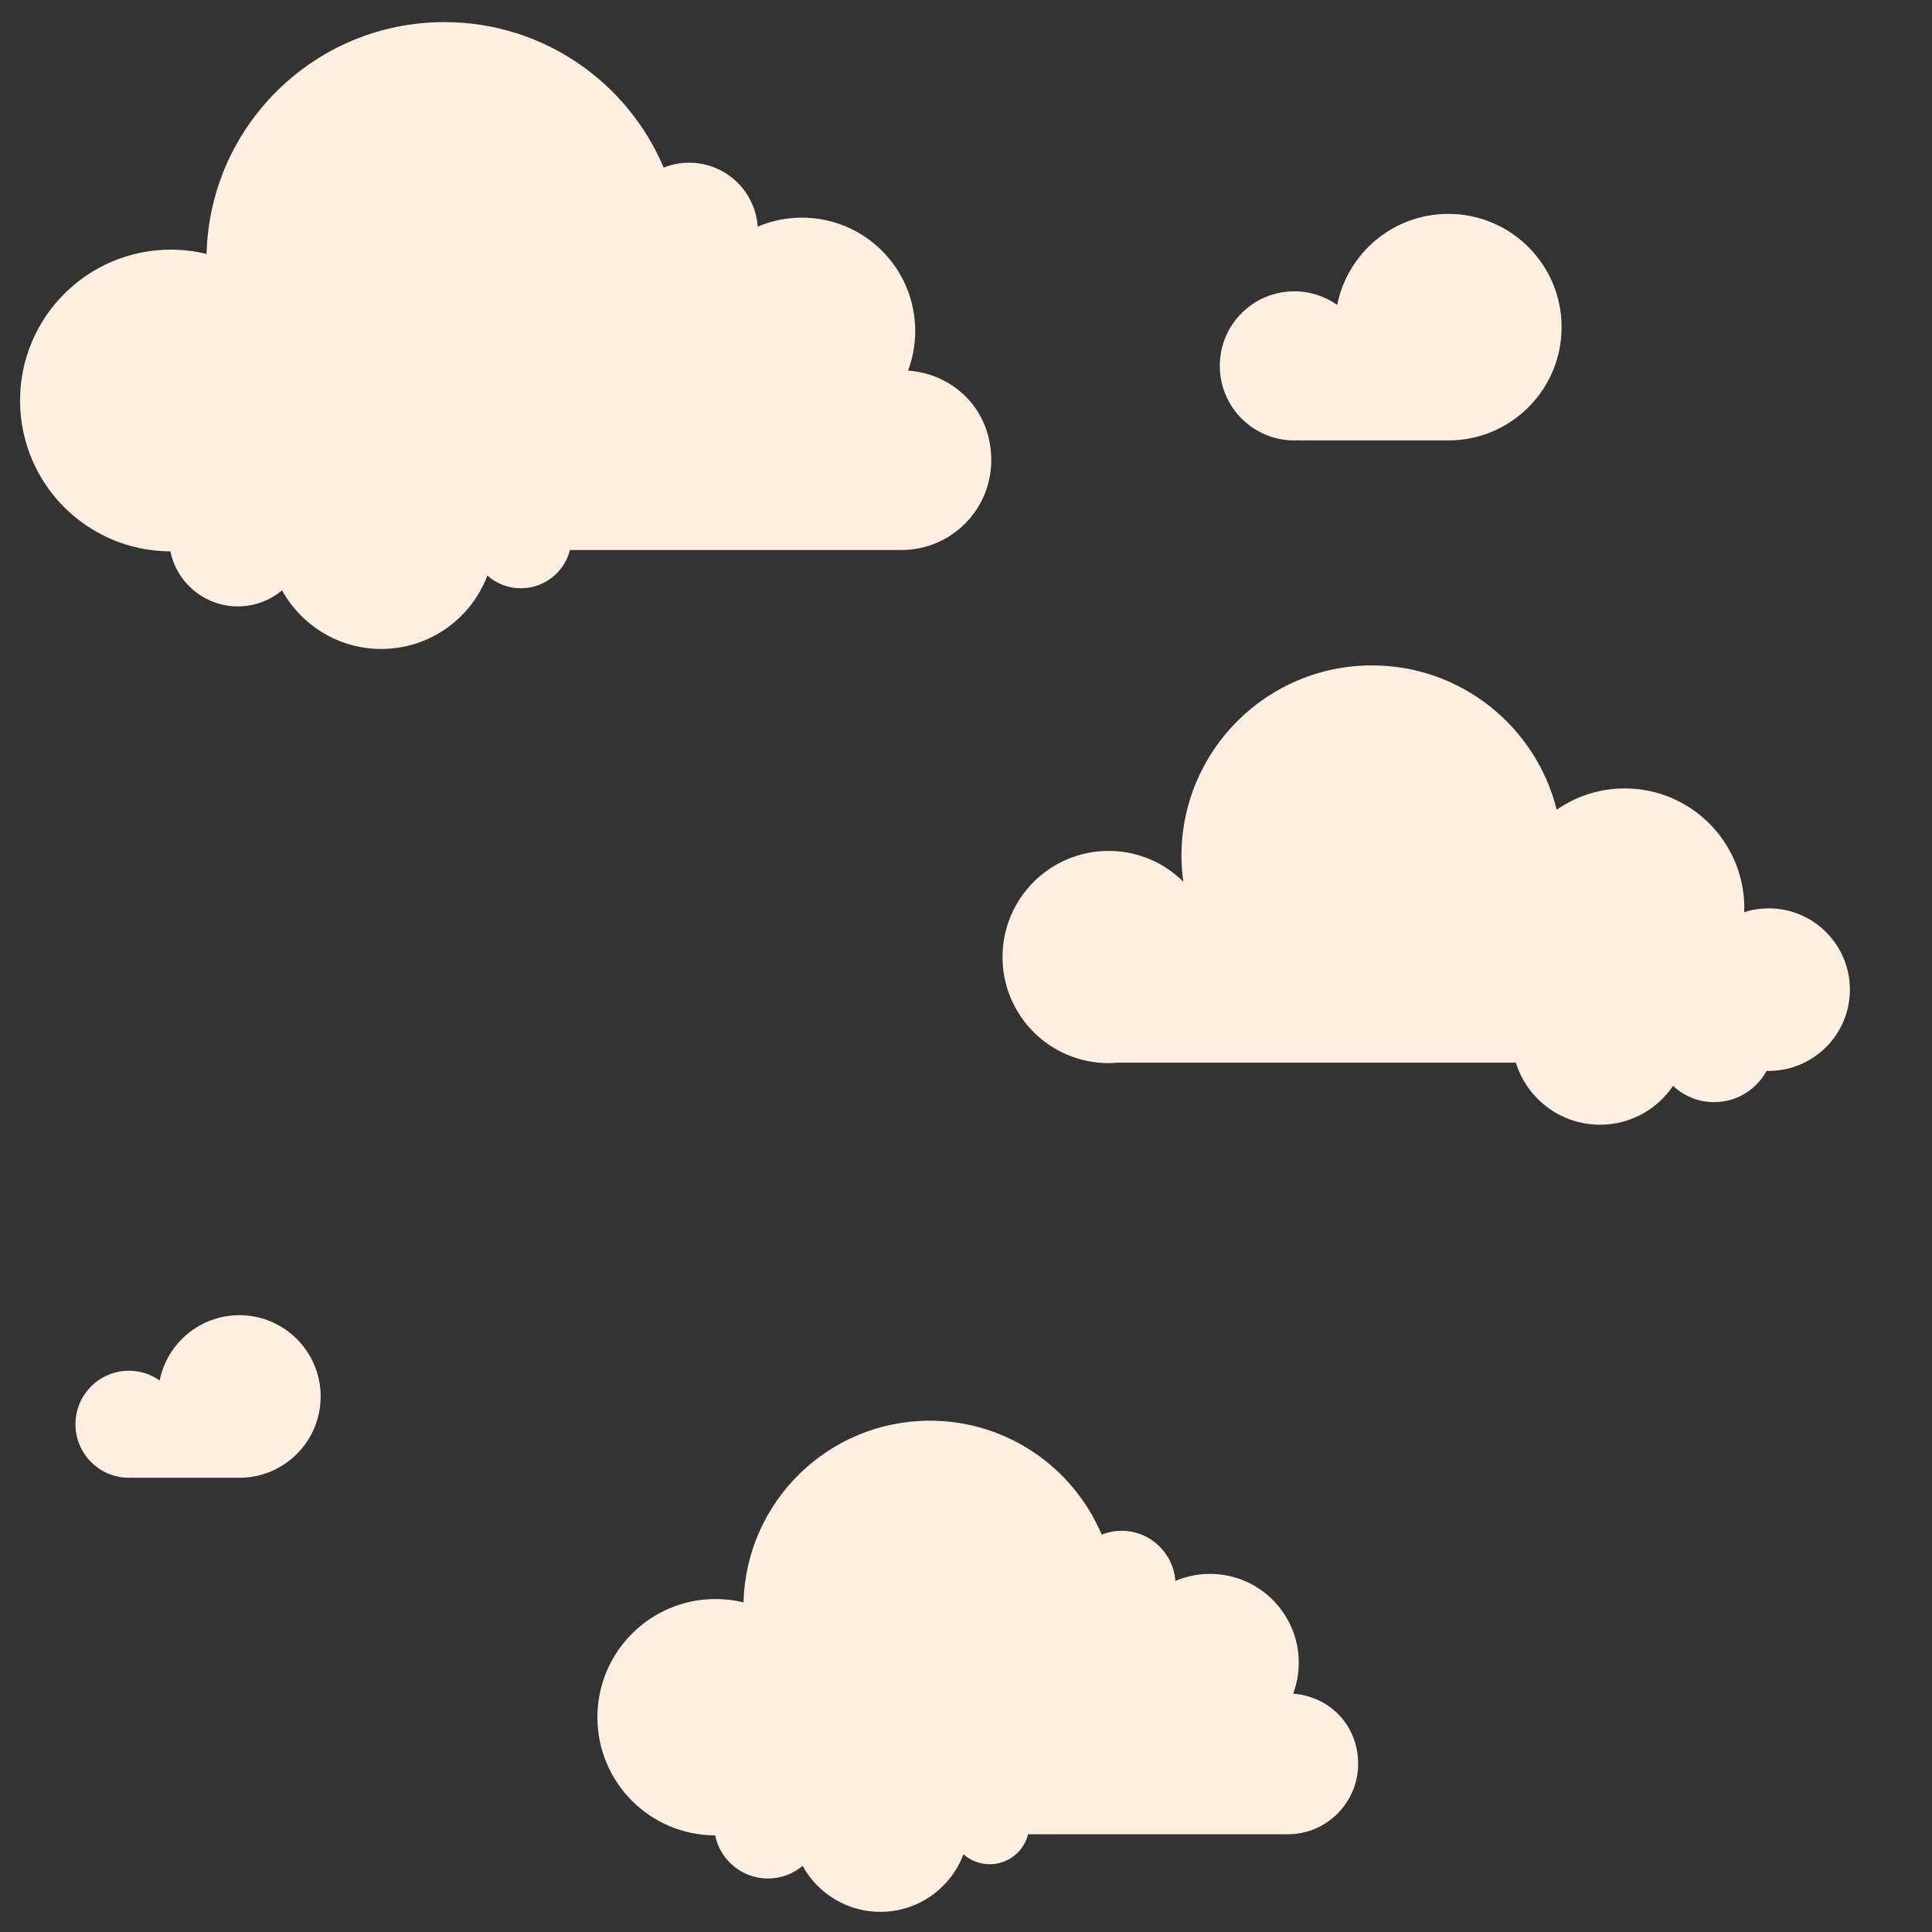 <?xml version="1.0" encoding="UTF-8"?>
<svg id="Layer_1" data-name="Layer 1" xmlns="http://www.w3.org/2000/svg" viewBox="0 0 256 256">
  <rect x="0" y="0" width="256" height="256" fill="#333333" stroke="none"/>
  <defs>
    <style>
      .cls-1 {
        fill: #ffefe1;
      }
    </style>
  </defs>
  <path class="cls-1" d="M191.91,28.34c-7.28,0-13.35,5.18-14.72,12.06-1.61-1.13-3.56-1.8-5.68-1.8-5.46,0-9.88,4.42-9.88,9.88s4.42,9.88,9.88,9.88c.17,0,.33-.02,.49-.02,.08,.01,.16,.02,.25,.02h19.05s.08,0,.12-.01c.16,0,.33,.01,.49,.01,8.29,0,15.01-6.72,15.01-15.01s-6.72-15.01-15.01-15.01Z"/>
  <path class="cls-1" d="M234.32,120.37c-1.12,0-2.2,.17-3.22,.49,0-.18,.03-.36,.03-.54,0-8.75-7.1-15.85-15.85-15.85-3.35,0-6.45,1.05-9.01,2.82-2.73-10.98-12.66-19.12-24.48-19.12-13.94,0-25.24,11.3-25.24,25.24,0,1.16,.09,2.3,.24,3.42-2.54-2.52-6.03-4.08-9.89-4.08-7.76,0-14.06,6.29-14.06,14.06s6.29,14.06,14.06,14.06c.38,0,.75-.03,1.12-.06,.02,0,.04,0,.07,0h52.77c1.47,4.76,5.9,8.22,11.15,8.22,4.03,0,7.58-2.04,9.68-5.15,1.42,1.34,3.32,2.16,5.43,2.16,3.01,0,5.63-1.68,6.97-4.15,.09,0,.17,.01,.26,.01,5.95,0,10.77-4.82,10.77-10.77s-4.82-10.77-10.77-10.77Z"/>
  <path class="cls-1" d="M120.33,49.09c.61-1.63,.94-3.4,.94-5.24,0-8.29-6.72-15.01-15.01-15.01-2.08,0-4.06,.42-5.86,1.19-.33-4.73-4.27-8.47-9.09-8.47-1.19,0-2.33,.24-3.37,.65-4.78-11.33-15.99-19.28-29.06-19.28-17.14,0-31.08,13.68-31.51,30.72-1.52-.37-3.1-.57-4.72-.57-11.04,0-19.99,8.95-19.99,19.99s8.91,19.95,19.92,19.99c.85,4.16,4.53,7.29,8.94,7.29,2.23,0,4.27-.8,5.85-2.13,2.56,4.63,7.49,7.77,13.15,7.77,6.43,0,11.92-4.05,14.06-9.73,1.18,1.05,2.74,1.69,4.44,1.69,3.14,0,5.77-2.16,6.5-5.07h43.8s.03,0,.04,0c.03,0,.05,0,.08,0,6.58,0,11.91-5.33,11.91-11.91s-4.86-11.41-11.01-11.86Z"/>
  <path class="cls-1" d="M31.72,174.27c-5.22,0-9.58,3.72-10.56,8.65-1.15-.81-2.56-1.29-4.07-1.29-3.92,0-7.09,3.17-7.09,7.09s3.17,7.09,7.09,7.09c.12,0,.24-.01,.35-.02,.06,0,.12,.02,.18,.02h13.66s.06,0,.09,0c.12,0,.23,0,.35,0,5.95,0,10.77-4.82,10.77-10.77s-4.82-10.77-10.77-10.77Z"/>
  <path class="cls-1" d="M171.35,224.42c.48-1.28,.74-2.66,.74-4.11,0-6.5-5.27-11.76-11.76-11.76-1.63,0-3.18,.33-4.59,.93-.26-3.71-3.35-6.64-7.12-6.64-.93,0-1.82,.18-2.64,.51-3.75-8.87-12.53-15.1-22.77-15.1-13.43,0-24.35,10.72-24.69,24.07-1.19-.29-2.43-.44-3.7-.44-8.65,0-15.66,7.01-15.66,15.66s6.98,15.63,15.6,15.66c.67,3.26,3.55,5.71,7,5.71,1.75,0,3.35-.63,4.59-1.67,2,3.63,5.87,6.09,10.3,6.09,5.04,0,9.34-3.17,11.01-7.63,.93,.82,2.14,1.32,3.48,1.32,2.46,0,4.52-1.69,5.09-3.97h34.31s.02,0,.03,0c.02,0,.04,0,.06,0,5.15,0,9.33-4.18,9.33-9.33s-3.8-8.94-8.63-9.3Z"/>
</svg>